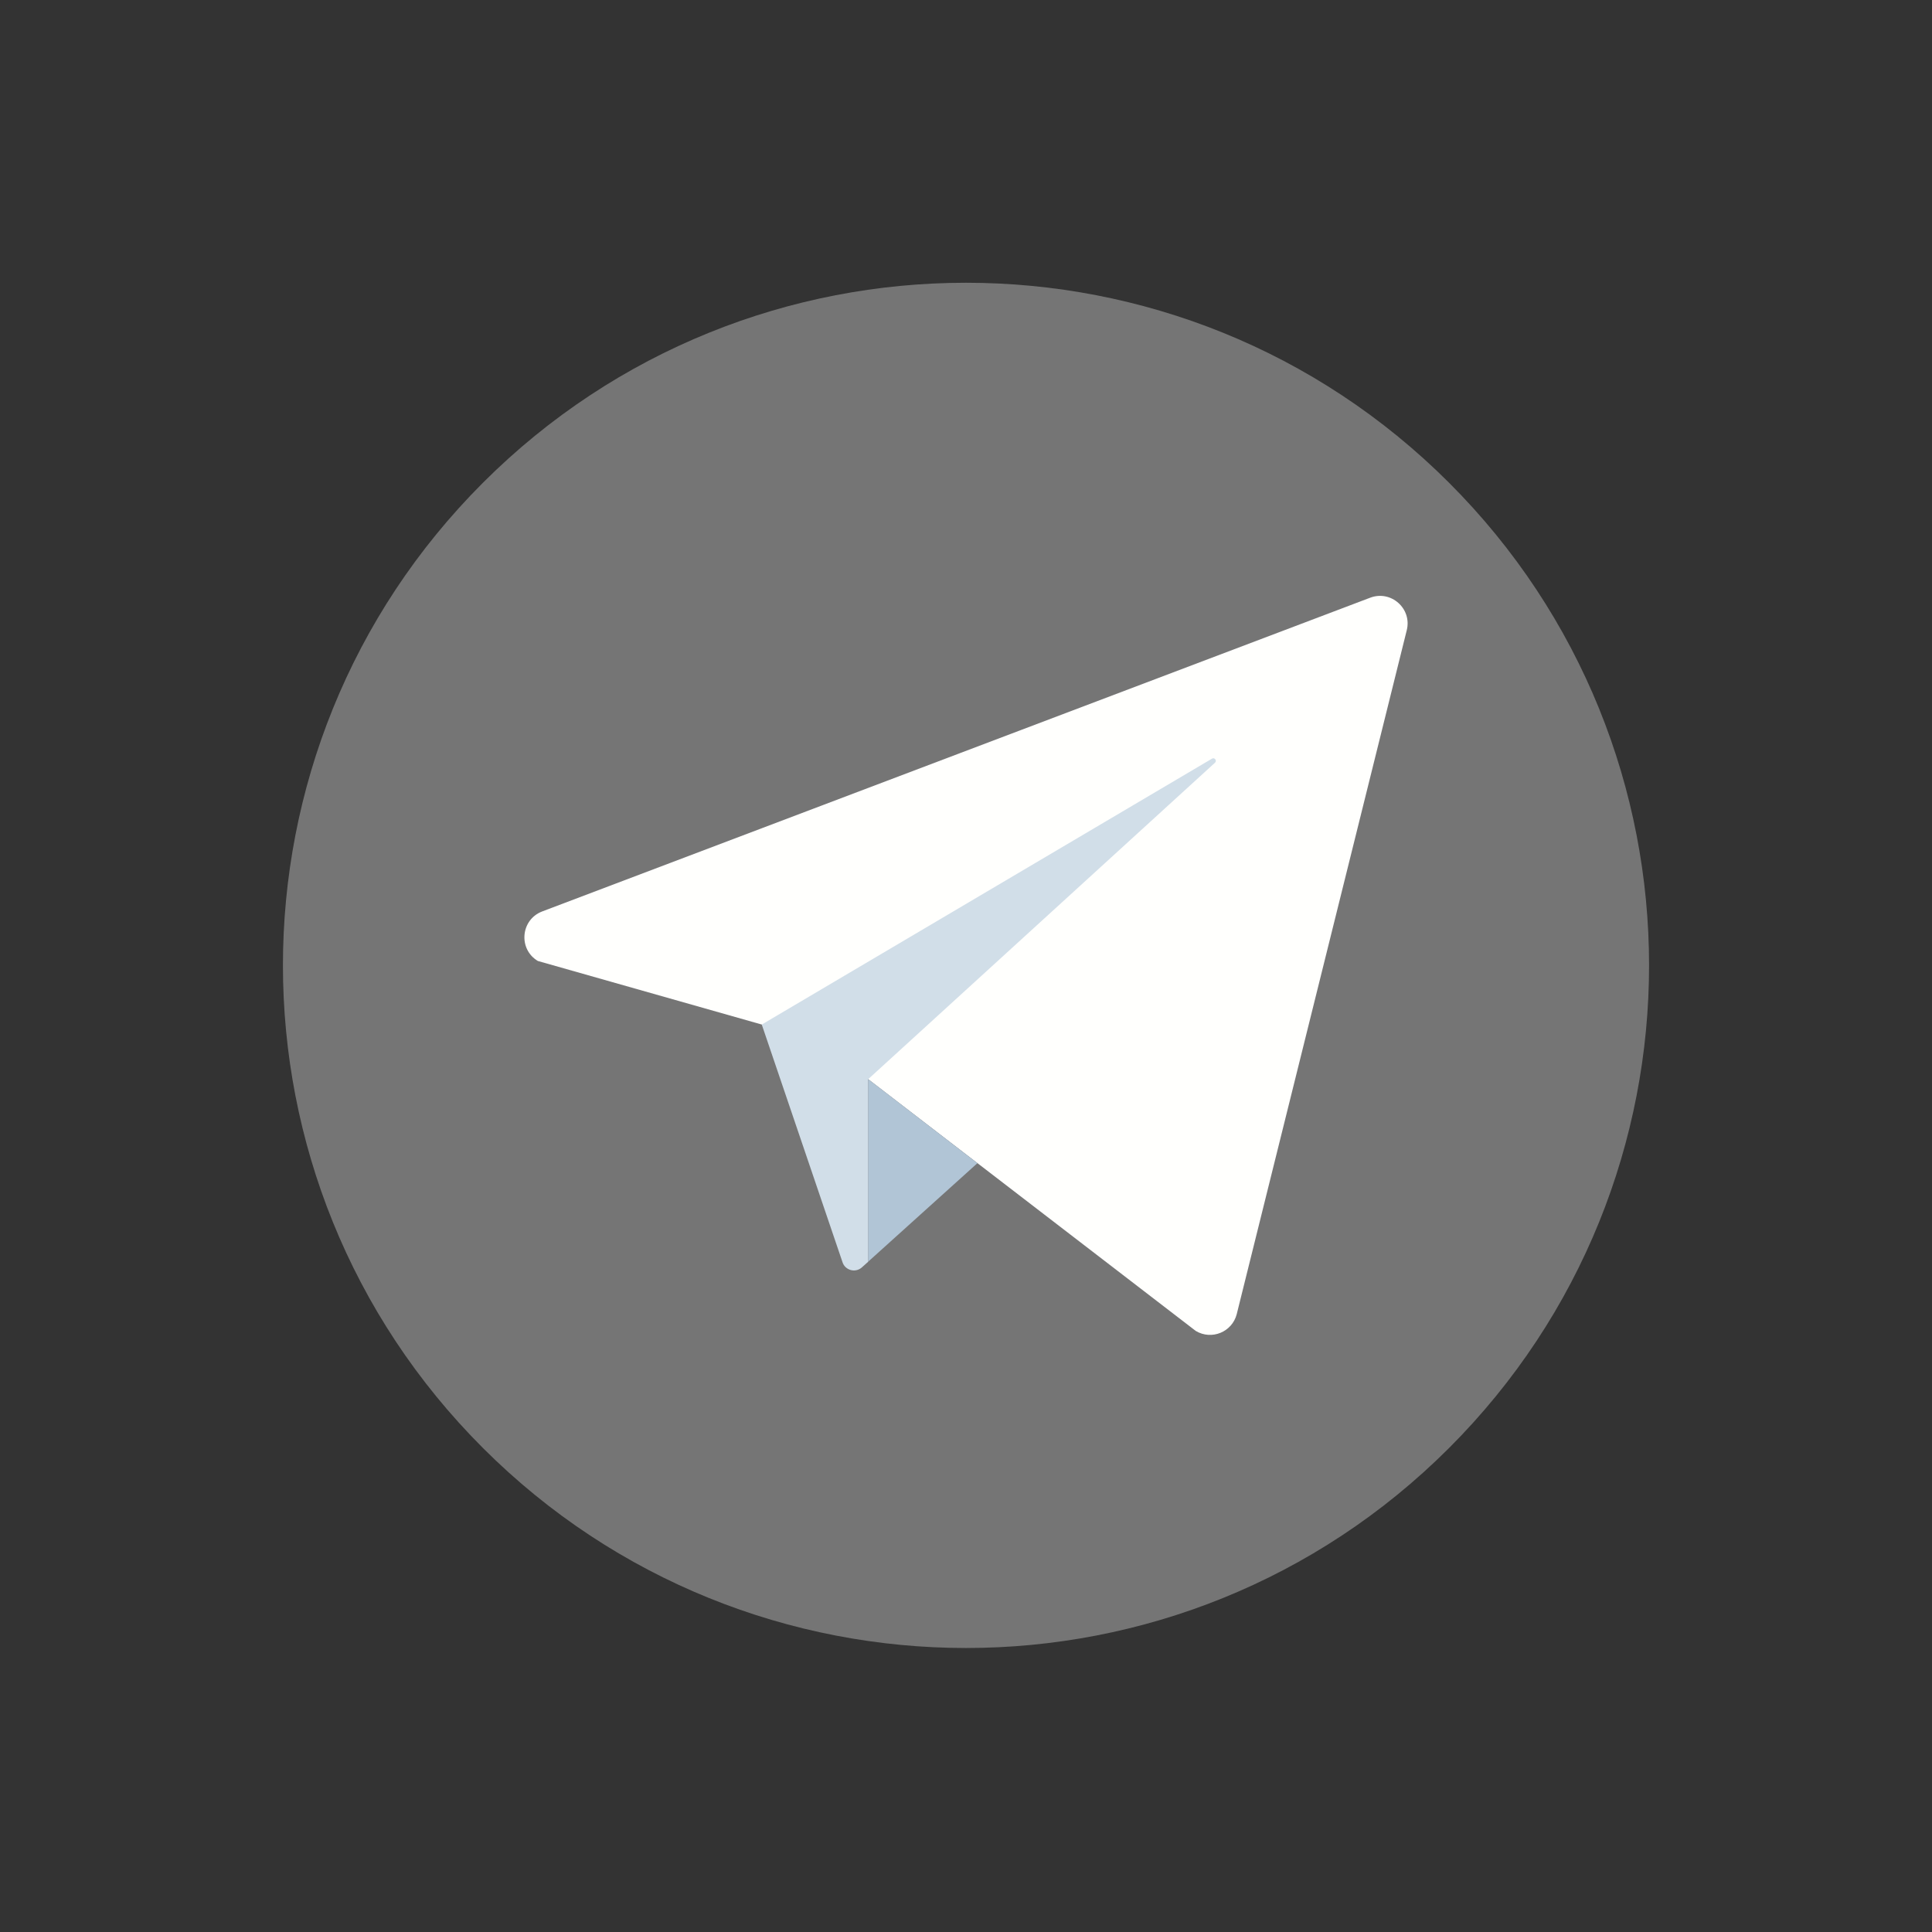 <svg width="56" height="56" viewBox="0 0 56 56" fill="none" xmlns="http://www.w3.org/2000/svg">
<rect x="0" y="0" width="56" height="56" fill="#333333" stroke="none"/>
<path d="M42 41.973C49.732 34.246 49.732 21.718 42 13.991C34.268 6.264 21.732 6.264 14 13.991C6.268 21.718 6.268 34.246 14 41.973C21.732 49.7 34.268 49.7 42 41.973Z" fill="#757575"/>
<path d="M34.66 38.578L25.165 31.28L22.081 29.697L15.589 27.854C15.016 27.51 15.091 26.658 15.715 26.419L39.713 17.326C40.319 17.094 40.935 17.642 40.775 18.27L35.848 38.089C35.716 38.609 35.12 38.854 34.66 38.578Z" fill="#FFFFFD"/>
<path d="M35.218 22.107L25.165 31.28V36.572L24.973 36.744C24.781 36.903 24.489 36.815 24.418 36.578L22.08 29.697L35.13 21.99C35.205 21.945 35.282 22.048 35.218 22.107Z" fill="#D1DEE8"/>
<path d="M25.164 31.28V36.571L28.331 33.715L25.164 31.28Z" fill="#B1C5D6"/>
</svg>
